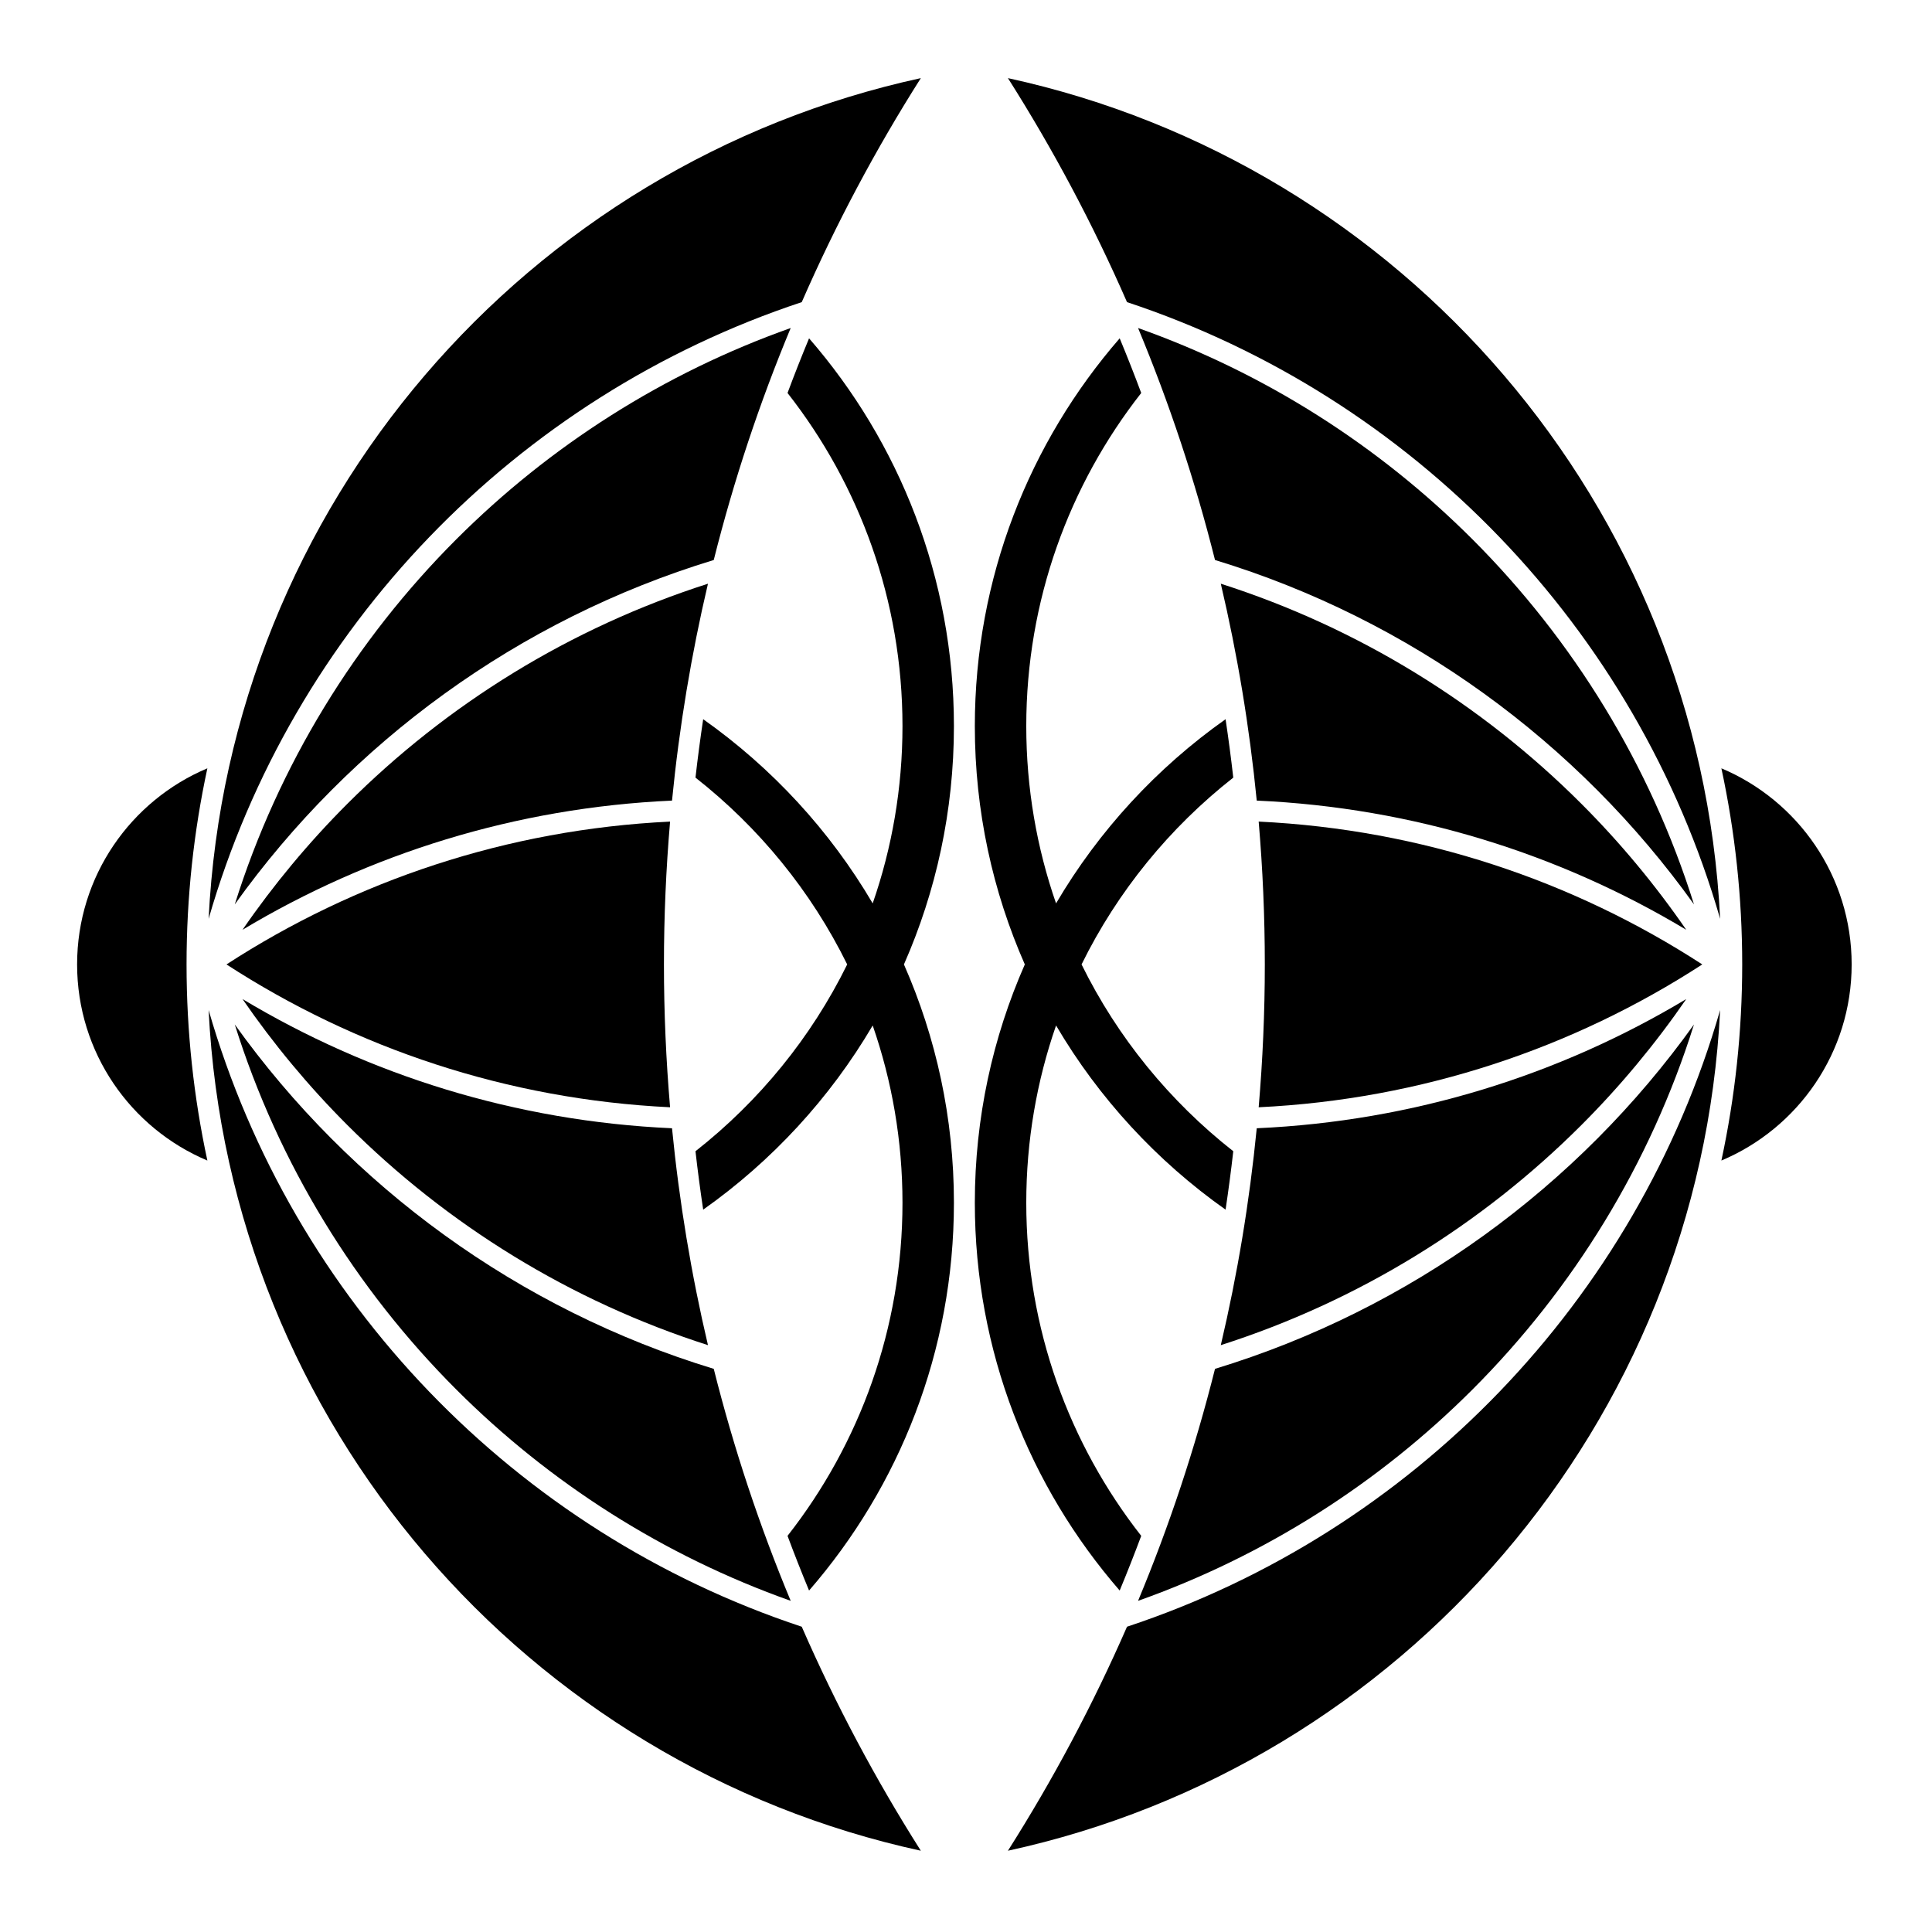 <?xml version="1.0" encoding="UTF-8" standalone="no"?>
<!-- Created with Inkscape (http://www.inkscape.org/) -->

<svg
   version="1.1"
   id="svg57021"
   width="795.035"
   height="793.701"
   viewBox="0 0 795.035 793.701"
   sodipodi:docname="Mukai Kasa.svg"
   inkscape:version="1.2 (dc2aeda, 2022-05-15)"
   xmlns:inkscape="http://www.inkscape.org/namespaces/inkscape"
   xmlns:sodipodi="http://sodipodi.sourceforge.net/DTD/sodipodi-0.dtd"
   xmlns="http://www.w3.org/2000/svg"
   xmlns:svg="http://www.w3.org/2000/svg">
  <defs
     id="defs57025">
    <clipPath
       clipPathUnits="userSpaceOnUse"
       id="clipPath57734">
      <path
         d="M -538.222,577.948 H 58.054 V -17.328 H -538.222 Z"
         id="path57736"
         style="stroke-width:1" />
    </clipPath>
    <clipPath
       clipPathUnits="userSpaceOnUse"
       id="clipPath57740">
      <path
         d="M -584.194,578.938 H 12.082 V -16.338 H -584.194 Z"
         id="path57742"
         style="stroke-width:1" />
    </clipPath>
    <clipPath
       clipPathUnits="userSpaceOnUse"
       id="clipPath57746">
      <path
         d="M -540.821,585.848 H 55.455 V -9.428 H -540.821 Z"
         id="path57748"
         style="stroke-width:1" />
    </clipPath>
    <clipPath
       clipPathUnits="userSpaceOnUse"
       id="clipPath57752">
      <path
         d="M -574.546,585.852 H 21.73 V -9.424 H -574.546 Z"
         id="path57754"
         style="stroke-width:1" />
    </clipPath>
    <clipPath
       clipPathUnits="userSpaceOnUse"
       id="clipPath57759">
      <path
         d="M -572.817,586.135 H 23.459 V -9.141 H -572.817 Z"
         id="path57761"
         style="stroke-width:1" />
    </clipPath>
    <clipPath
       clipPathUnits="userSpaceOnUse"
       id="clipPath57765">
      <path
         d="M -520.433,308.325 H 75.843 v -595.276 H -520.433 Z"
         id="path57767"
         style="stroke-width:1" />
    </clipPath>
    <clipPath
       clipPathUnits="userSpaceOnUse"
       id="clipPath57771">
      <path
         d="M -536.698,584.573 H 59.578 V -10.703 H -536.698 Z"
         id="path57773"
         style="stroke-width:1" />
    </clipPath>
    <clipPath
       clipPathUnits="userSpaceOnUse"
       id="clipPath57777">
      <path
         d="M -530.89,311.71 H 65.386 v -595.276 H -530.89 Z"
         id="path57779"
         style="stroke-width:1" />
    </clipPath>
    <clipPath
       clipPathUnits="userSpaceOnUse"
       id="clipPath57783">
      <path
         d="M -567.775,585.852 H 28.501 V -9.424 H -567.775 Z"
         id="path57785"
         style="stroke-width:1" />
    </clipPath>
    <clipPath
       clipPathUnits="userSpaceOnUse"
       id="clipPath57789">
      <path
         d="M -522.816,279.108 H 73.46 V -316.168 H -522.816 Z"
         id="path57791"
         style="stroke-width:1" />
    </clipPath>
    <clipPath
       clipPathUnits="userSpaceOnUse"
       id="clipPath57795">
      <path
         d="M -556.401,578.014 H 39.875 V -17.262 H -556.401 Z"
         id="path57797"
         style="stroke-width:1" />
    </clipPath>
    <clipPath
       clipPathUnits="userSpaceOnUse"
       id="clipPath57802">
      <path
         d="M -550.264,577.325 H 46.012 V -17.951 H -550.264 Z"
         id="path57804"
         style="stroke-width:1" />
    </clipPath>
    <clipPath
       clipPathUnits="userSpaceOnUse"
       id="clipPath57808">
      <path
         d="M -586.545,579.503 H 9.731 V -15.773 H -586.545 Z"
         id="path57810"
         style="stroke-width:1" />
    </clipPath>
    <clipPath
       clipPathUnits="userSpaceOnUse"
       id="clipPath57814">
      <path
         d="M -568.227,575.819 H 28.049 V -19.457 H -568.227 Z"
         id="path57816"
         style="stroke-width:1" />
    </clipPath>
    <clipPath
       clipPathUnits="userSpaceOnUse"
       id="clipPath57820">
      <path
         d="M -576.369,585.588 H 19.907 V -9.688 H -576.369 Z"
         id="path57822"
         style="stroke-width:1" />
    </clipPath>
    <clipPath
       clipPathUnits="userSpaceOnUse"
       id="clipPath57826">
      <path
         d="M -557.495,577.85 H 38.781 V -17.426 H -557.495 Z"
         id="path57828"
         style="stroke-width:1" />
    </clipPath>
    <clipPath
       clipPathUnits="userSpaceOnUse"
       id="clipPath57834">
      <path
         d="m -64.001,237.114 h 596.276 v -595.276 H -64.001 Z"
         id="path57836"
         style="stroke-width:1" />
    </clipPath>
    <clipPath
       clipPathUnits="userSpaceOnUse"
       id="clipPath57840">
      <path
         d="m -278.536,224.094 h 596.276 v -595.276 h -596.276 z"
         id="path57842"
         style="stroke-width:1" />
    </clipPath>
    <clipPath
       clipPathUnits="userSpaceOnUse"
       id="clipPath57846">
      <path
         d="M -520.433,286.952 H 75.843 v -595.276 H -520.433 Z"
         id="path57848"
         style="stroke-width:1" />
    </clipPath>
    <clipPath
       clipPathUnits="userSpaceOnUse"
       id="clipPath57852">
      <path
         d="m -388.468,253.555 h 596.276 v -595.276 h -596.276 z"
         id="path57854"
         style="stroke-width:1" />
    </clipPath>
    <clipPath
       clipPathUnits="userSpaceOnUse"
       id="clipPath57858">
      <path
         d="M -530.89,283.569 H 65.386 V -311.707 H -530.89 Z"
         id="path57860"
         style="stroke-width:1" />
    </clipPath>
    <clipPath
       clipPathUnits="userSpaceOnUse"
       id="clipPath57865">
      <path
         d="M -564.573,585.848 H 31.703 V -9.428 H -564.573 Z"
         id="path57867"
         style="stroke-width:1" />
    </clipPath>
    <clipPath
       clipPathUnits="userSpaceOnUse"
       id="clipPath57871">
      <path
         d="M -542.933,584.573 H 53.343 V -10.703 H -542.933 Z"
         id="path57873"
         style="stroke-width:1" />
    </clipPath>
    <clipPath
       clipPathUnits="userSpaceOnUse"
       id="clipPath57877">
      <path
         d="M -553.898,585.848 H 42.379 V -9.428 H -553.898 Z"
         id="path57879"
         style="stroke-width:1" />
    </clipPath>
    <clipPath
       clipPathUnits="userSpaceOnUse"
       id="clipPath57883">
      <path
         d="M -548.983,585.852 H 47.293 V -9.424 H -548.983 Z"
         id="path57885"
         style="stroke-width:1" />
    </clipPath>
    <clipPath
       clipPathUnits="userSpaceOnUse"
       id="clipPath57890">
      <path
         d="m -316.739,371.184 h 596.276 v -595.276 h -596.276 z"
         id="path57892"
         style="stroke-width:1" />
    </clipPath>
    <clipPath
       clipPathUnits="userSpaceOnUse"
       id="clipPath57896">
      <path
         d="M -522.816,316.171 H 73.46 v -595.276 H -522.816 Z"
         id="path57898"
         style="stroke-width:1" />
    </clipPath>
    <clipPath
       clipPathUnits="userSpaceOnUse"
       id="clipPath57902">
      <path
         d="M -545.417,584.573 H 50.859 V -10.703 H -545.417 Z"
         id="path57904"
         style="stroke-width:1" />
    </clipPath>
    <clipPath
       clipPathUnits="userSpaceOnUse"
       id="clipPath57908">
      <path
         d="m -72.46,316.171 h 596.276 v -595.276 H -72.46 Z"
         id="path57910"
         style="stroke-width:1" />
    </clipPath>
    <clipPath
       clipPathUnits="userSpaceOnUse"
       id="clipPath57914">
      <path
         d="M -531.192,581.588 H 65.084 V -13.688 H -531.192 Z"
         id="path57916"
         style="stroke-width:1" />
    </clipPath>
    <clipPath
       clipPathUnits="userSpaceOnUse"
       id="clipPath57920">
      <path
         d="m -74.843,308.325 h 596.276 v -595.276 h -596.276 z"
         id="path57922"
         style="stroke-width:1" />
    </clipPath>
    <clipPath
       clipPathUnits="userSpaceOnUse"
       id="clipPath57926">
      <path
         d="M -557.064,585.848 H 39.212 V -9.428 H -557.064 Z"
         id="path57928"
         style="stroke-width:1" />
    </clipPath>
    <clipPath
       clipPathUnits="userSpaceOnUse"
       id="clipPath57932">
      <path
         d="m -206.808,341.721 h 596.276 v -595.276 h -596.276 z"
         id="path57934"
         style="stroke-width:1" />
    </clipPath>
    <clipPath
       clipPathUnits="userSpaceOnUse"
       id="clipPath57938">
      <path
         d="m -64.386,311.71 h 596.276 v -595.276 h -596.276 z"
         id="path57940"
         style="stroke-width:1" />
    </clipPath>
    <clipPath
       clipPathUnits="userSpaceOnUse"
       id="clipPath57944">
      <path
         d="M -561.413,585.852 H 34.863 V -9.424 H -561.413 Z"
         id="path57946"
         style="stroke-width:1" />
    </clipPath>
    <clipPath
       clipPathUnits="userSpaceOnUse"
       id="clipPath57950">
      <path
         d="M -528.09,575.381 H 68.186 V -19.895 H -528.09 Z"
         id="path57952"
         style="stroke-width:1" />
    </clipPath>
  </defs>
  <sodipodi:namedview
     id="namedview57023"
     pagecolor="#ffffff"
     bordercolor="#000000"
     borderopacity="0.25"
     inkscape:showpageshadow="2"
     inkscape:pageopacity="0.0"
     inkscape:pagecheckerboard="0"
     inkscape:deskcolor="#d1d1d1"
     showgrid="false"
     inkscape:zoom="0.29734106"
     inkscape:cx="-215.24105"
     inkscape:cy="396.85068"
     inkscape:window-width="1419"
     inkscape:window-height="456"
     inkscape:window-x="0"
     inkscape:window-y="25"
     inkscape:window-maximized="0"
     inkscape:current-layer="svg57021">
    <inkscape:page
       x="0"
       y="0"
       id="page57027"
       width="795.035"
       height="793.701" />
  </sodipodi:namedview>
  <path
     d="M 99.79 411.1 C 112.588 429.671 127.02 447.027 142.918 462.928 C 183.989 503.993 234.687 535.4 291.334 553.514 C 284.491 524.441 279.526 494.644 276.541 464.267 C 212.099 461.376 151.872 442.343 99.79 411.1"
     style="fill:#000000;fill-opacity:1;fill-rule:nonzero;stroke:none"
     id="path57141" />
  <path
     d="M 85.848 415.613 C 94.285 586.017 216.989 726.334 378.932 761.557 C 360.348 732.274 343.942 701.467 329.926 669.38 C 212.293 630.432 120.304 535.219 85.848 415.613"
     style="fill:#000000;fill-opacity:1;fill-rule:nonzero;stroke:none"
     id="path57145" />
  <path
     d="M 275.743 455.628 C 274.087 436.253 273.219 416.655 273.219 396.852 C 273.219 377.047 274.087 357.448 275.743 338.076 C 208.618 341.298 146.222 362.451 93.197 396.852 C 146.222 431.251 208.618 452.407 275.743 455.628"
     style="fill:#000000;fill-opacity:1;fill-rule:nonzero;stroke:none"
     id="path57149" />
  <path
     d="M 96.613 421.561 C 114.629 478.941 146.279 530.282 187.785 571.793 C 226.225 610.227 273.097 640.194 325.381 658.727 C 312.57 627.982 301.958 596.097 293.715 563.266 C 213.372 538.811 144.389 488.301 96.613 421.561"
     style="fill:#000000;fill-opacity:1;fill-rule:nonzero;stroke:none"
     id="path57153" />
  <path
     d="m 99.79,382.602 c 12.797,-18.571 27.229,-35.927 43.128,-51.825 41.071,-41.068 91.769,-72.472 148.416,-90.587 -6.843,29.073 -11.808,58.871 -14.793,89.248 -64.441,2.888 -124.669,21.924 -176.751,53.164"
     style="fill:#000000;fill-opacity:1;fill-rule:nonzero;stroke:none;stroke-width:1.333"
     id="path57157" />
  <path
     d="M 85.848,378.092 C 94.285,207.688 216.989,67.369 378.933,32.144 360.349,61.429 343.942,92.235 329.926,124.321 212.293,163.271 120.304,258.485 85.848,378.092"
     style="fill:#000000;fill-opacity:1;fill-rule:nonzero;stroke:none;stroke-width:1.333"
     id="path57161" />
  <path
     d="m 96.613,372.144 c 18.016,-57.383 49.665,-108.721 91.172,-150.235 38.44,-38.433 85.312,-68.401 137.596,-86.935 -12.811,30.744 -23.423,62.632 -31.665,95.461 -80.344,24.456 -149.327,74.968 -197.103,141.708"
     style="fill:#000000;fill-opacity:1;fill-rule:nonzero;stroke:none;stroke-width:1.333"
     id="path57165" />
  <path
     d="M 371.381 298.793 C 371.38 324.345 367.056 348.884 359.122 371.735 C 341.514 341.766 317.649 315.933 289.365 295.944 C 288.168 303.91 287.112 311.924 286.196 319.981 C 312.345 340.514 333.808 366.743 348.629 396.853 C 333.808 426.959 312.345 453.189 286.196 473.722 C 287.112 481.782 288.168 489.793 289.365 497.759 C 317.65 477.771 341.514 451.938 359.124 421.97 C 367.056 444.819 371.38 469.358 371.381 494.913 C 371.378 546.636 353.696 594.216 324.076 631.99 C 326.897 639.555 329.854 647.055 332.938 654.487 C 370.056 611.748 392.545 555.964 392.549 494.913 C 392.548 460.019 385.193 426.855 371.977 396.853 C 385.193 366.85 392.548 333.684 392.549 298.793 C 392.545 237.738 370.056 181.955 332.938 139.215 C 329.854 146.648 326.897 154.147 324.076 161.713 C 353.696 199.485 371.378 247.066 371.381 298.793"
     style="fill:#000000;fill-opacity:1;fill-rule:nonzero;stroke:none"
     id="path57169" />
  <path
     d="M 85.335 316.152 C 53.841 329.403 31.728 360.543 31.728 396.852 C 31.728 433.162 53.841 464.302 85.335 477.55 C 79.736 451.534 76.769 424.542 76.767 396.852 C 76.769 369.163 79.736 342.168 85.335 316.152"
     style="fill:#000000;fill-opacity:1;fill-rule:nonzero;stroke:none"
     id="path57173" />
  <path
     d="M 693.91 382.602 C 681.113 364.031 666.679 346.675 650.782 330.777 C 609.712 289.709 559.013 258.305 502.368 240.19 C 509.209 269.264 514.174 299.061 517.16 329.438 C 581.6 332.326 641.829 351.362 693.91 382.602"
     style="fill:#000000;fill-opacity:1;fill-rule:nonzero;stroke:none"
     id="path57177" />
  <path
     d="M 707.853 378.092 C 699.416 207.688 576.712 67.37 414.768 32.145 C 433.352 61.43 449.759 92.235 463.775 124.322 C 581.408 163.271 673.397 258.486 707.853 378.092"
     style="fill:#000000;fill-opacity:1;fill-rule:nonzero;stroke:none"
     id="path57181" />
  <path
     d="M 517.957 338.074 C 519.613 357.449 520.481 377.047 520.481 396.853 C 520.481 416.658 519.613 436.254 517.957 455.628 C 585.082 452.404 647.479 431.251 700.503 396.853 C 647.479 362.451 585.082 341.295 517.957 338.074"
     style="fill:#000000;fill-opacity:1;fill-rule:nonzero;stroke:none"
     id="path57185" />
  <path
     d="M 697.089 372.144 C 679.072 314.761 647.422 263.423 605.916 221.91 C 567.477 183.476 520.604 153.509 468.322 134.975 C 481.131 165.719 491.743 197.607 499.985 230.436 C 580.329 254.892 649.312 305.404 697.089 372.144"
     style="fill:#000000;fill-opacity:1;fill-rule:nonzero;stroke:none"
     id="path57189" />
  <path
     d="M 693.91 411.1 C 681.113 429.671 666.679 447.027 650.782 462.928 C 609.712 503.993 559.013 535.4 502.368 553.514 C 509.209 524.441 514.174 494.644 517.16 464.267 C 581.6 461.376 641.829 442.343 693.91 411.1"
     style="fill:#000000;fill-opacity:1;fill-rule:nonzero;stroke:none"
     id="path57193" />
  <path
     d="M 707.853 415.613 C 699.416 586.017 576.712 726.334 414.768 761.557 C 433.352 732.274 449.759 701.467 463.775 669.38 C 581.408 630.432 673.397 535.219 707.853 415.613"
     style="fill:#000000;fill-opacity:1;fill-rule:nonzero;stroke:none"
     id="path57197" />
  <path
     d="M 697.089 421.561 C 679.072 478.941 647.422 530.282 605.916 571.793 C 567.477 610.227 520.604 640.194 468.322 658.727 C 481.131 627.982 491.743 596.097 499.985 563.266 C 580.329 538.811 649.312 488.301 697.089 421.561"
     style="fill:#000000;fill-opacity:1;fill-rule:nonzero;stroke:none"
     id="path57201" />
  <path
     d="M 422.319 494.912 C 422.32 469.357 426.644 444.819 434.578 421.97 C 452.186 451.939 476.051 477.769 504.335 497.759 C 505.531 489.792 506.588 481.781 507.504 473.721 C 481.356 453.188 459.892 426.959 445.071 396.852 C 459.892 366.743 481.356 340.514 507.504 319.98 C 506.588 311.923 505.531 303.91 504.336 295.943 C 476.05 315.934 452.186 341.767 434.576 371.735 C 426.644 348.884 422.32 324.344 422.319 298.792 C 422.322 247.066 440.004 199.485 469.624 161.713 C 466.803 154.146 463.846 146.648 460.762 139.216 C 423.644 181.954 401.155 237.738 401.151 298.792 C 401.152 333.683 408.506 366.85 421.723 396.852 C 408.506 426.855 401.152 460.019 401.151 494.912 C 401.155 555.964 423.644 611.748 460.76 654.488 C 463.846 647.054 466.803 639.554 469.624 631.99 C 440.004 594.217 422.322 546.636 422.319 494.912"
     style="fill:#000000;fill-opacity:1;fill-rule:nonzero;stroke:none"
     id="path57205" />
  <path
     d="m 708.366,477.55 c 31.493,-13.251 53.607,-44.388 53.607,-80.697 0,-36.311 -22.113,-67.451 -53.608,-80.701 5.599,26.016 8.568,53.011 8.571,80.704 -0.003,27.687 -2.972,54.679 -8.569,80.695"
     style="fill:#000000;fill-opacity:1;fill-rule:nonzero;stroke:none;stroke-width:1.333"
     id="path57209" />
</svg>
